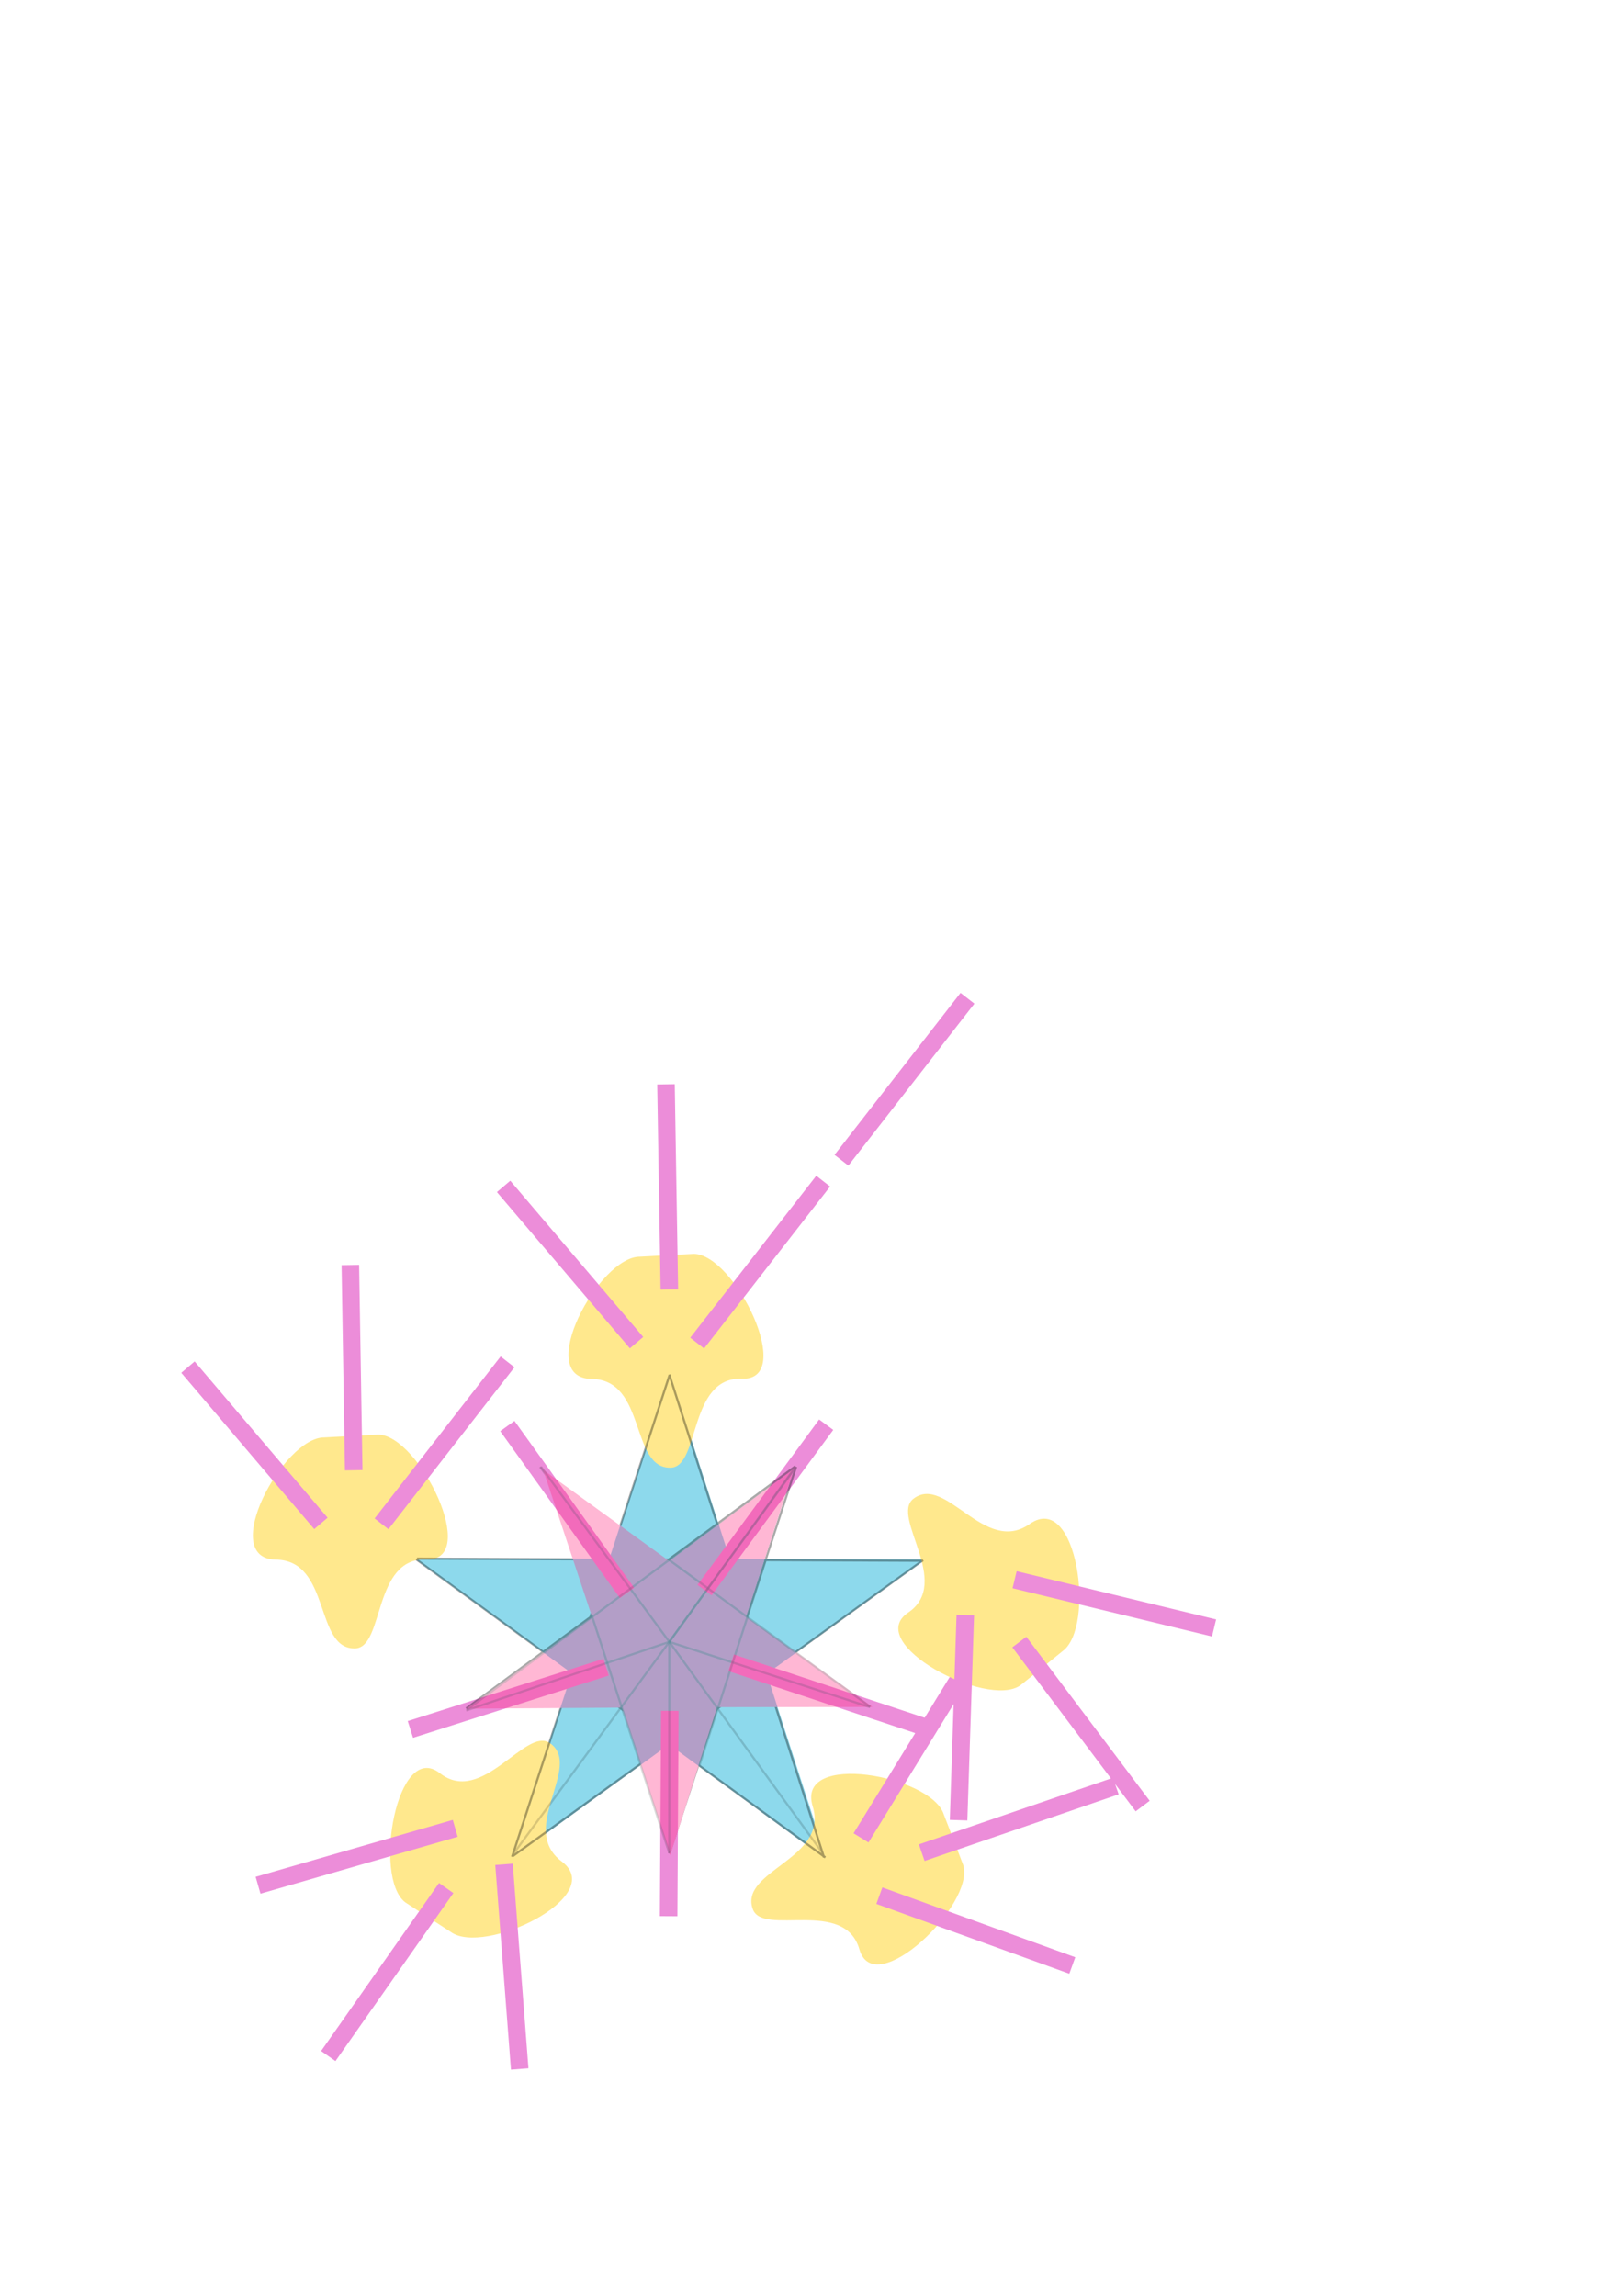 <?xml version="1.0" encoding="UTF-8" standalone="no"?>
<!-- Created with Inkscape (http://www.inkscape.org/) -->

<svg
   xmlns:dc="http://purl.org/dc/elements/1.1/"
   xmlns:cc="http://creativecommons.org/ns#"
   xmlns:rdf="http://www.w3.org/1999/02/22-rdf-syntax-ns#"
   xmlns:svg="http://www.w3.org/2000/svg"
   xmlns="http://www.w3.org/2000/svg"
   xmlns:xlink="http://www.w3.org/1999/xlink"
   xmlns:sodipodi="http://sodipodi.sourceforge.net/DTD/sodipodi-0.dtd"
   xmlns:inkscape="http://www.inkscape.org/namespaces/inkscape"
   width="210mm"
   height="297mm"
   viewBox="0 0 744.094 1052.362"
   id="svg5935"
   version="1.1"
   inkscape:version="0.91 r13725"
   sodipodi:docname="starpetal2.1.svg">
  <defs
     id="defs5937" />
  <sodipodi:namedview
     id="base"
     pagecolor="#ffffff"
     bordercolor="#666666"
     borderopacity="1.0"
     inkscape:pageopacity="0.0"
     inkscape:pageshadow="2"
     inkscape:zoom="0.44"
     inkscape:cx="346.51853"
     inkscape:cy="423.03769"
     inkscape:document-units="px"
     inkscape:current-layer="layer1"
     showgrid="false"
     showguides="true"
     inkscape:guide-bbox="true"
     inkscape:window-width="1440"
     inkscape:window-height="785"
     inkscape:window-x="0"
     inkscape:window-y="1"
     inkscape:window-maximized="1">
    <sodipodi:guide
       position="306.851,299.76"
       orientation="0,1"
       id="guide6487" />
    <sodipodi:guide
       position="306.851,299.76"
       orientation="1,0"
       id="guide6489" />
    <sodipodi:guide
       position="436.133,379.992"
       orientation="0,1"
       id="guide6511" />
    <sodipodi:guide
       position="214.052,366.013"
       orientation="1,0"
       id="guide6574" />
    <sodipodi:guide
       position="399.02,328.105"
       orientation="1,0"
       id="guide6576" />
    <sodipodi:guide
       position="306.851,202.941"
       orientation="0,1"
       id="guide6578" />
    <sodipodi:guide
       position="163.816,530.921"
       orientation="0,1"
       id="guide6692" />
  </sodipodi:namedview>
  <g
     inkscape:label="Layer 1"
     inkscape:groupmode="layer"
     id="layer1"
     style="display:inline;opacity:0.446">
    <path
       style="fill:#24221c;fill-opacity:1"
       id="path6499"
       sodipodi:type="arc"
       sodipodi:cx="307.17813"
       sodipodi:cy="753.72595"
       sodipodi:rx="37.781265"
       sodipodi:ry="39.75246"
       sodipodi:start="4.7253219"
       sodipodi:end="4.7188467"
       d="m 307.667,713.977 a 37.781,39.752 0 0 1 37.29,40.199 37.781,39.752 0 0 1 -38.145,39.301 37.781,39.752 0 0 1 -37.414,-40.072 37.781,39.752 0 0 1 38.024,-39.431 l -0.244,39.752 z" />
    <path
       sodipodi:type="star"
       style="fill:#ff0000;fill-opacity:1"
       id="path6493"
       sodipodi:sides="5"
       sodipodi:cx="307.15762"
       sodipodi:cy="754.53632"
       sodipodi:r1="122.65203"
       sodipodi:r2="40.562374"
       sodipodi:arg1="0.69608417"
       sodipodi:arg2="1.3244027"
       inkscape:flatsided="false"
       inkscape:rounded="0"
       inkscape:randomized="0"
       d="m 401.276,833.183 -84.225,-39.309 -55.607,74.478 11.359,-92.25 -88.016,-29.87 91.245,-17.704 1.21,-92.938 45.034,81.308 88.764,-27.569 -63.412,67.955 z"
       inkscape:transform-center-x="0.0072085701"
       inkscape:transform-center-y="-11.497553"
       transform="matrix(0.969,0.246,-0.246,0.969,194.363,-54.114)" />
    <path
       sodipodi:type="star"
       style="fill:#00aad4;fill-opacity:1"
       id="path6568"
       sodipodi:sides="5"
       sodipodi:cx="306.85092"
       sodipodi:cy="752.60242"
       sodipodi:r1="123.3576"
       sodipodi:r2="47.00486"
       sodipodi:arg1="0.94194585"
       sodipodi:arg2="1.5707966"
       inkscape:flatsided="false"
       inkscape:rounded="0"
       inkscape:randomized="0"
       d="m 379.412,852.362 -72.561,-52.755 -72.455,52.832 27.75,-85.312 -72.636,-52.582 89.712,0.029 27.563,-85.33 27.694,85.33 89.671,-0.154 -72.595,52.707 z"
       inkscape:transform-center-x="-0.095403228"
       inkscape:transform-center-y="-11.688832"
       transform="matrix(1,0.003,-0.003,1,2.285,-0.928)" />
    <rect
       style="fill:#d400aa;fill-opacity:1"
       id="rect6657"
       width="8.04"
       height="94.101"
       x="627.206"
       y="88.739"
       ry="0"
       transform="matrix(0.789,0.614,-0.614,0.789,0,0)"
       inkscape:transform-center-y="-37.648968"
       inkscape:transform-center-x="-28.701121"
       inkscape:tile-cx="386.2158"
       inkscape:tile-cy="532.34951"
       inkscape:tile-w="64.115008"
       inkscape:tile-h="79.216991"
       inkscape:tile-x0="382.85942"
       inkscape:tile-y0="455.09205" />
    <g
       id="g6669"
       transform="matrix(1,-0.027,0.027,1,-143.711,-134.138)"
       inkscape:transform-center-x="0.080968869"
       inkscape:transform-center-y="15.420032">
      <use
         height="100%"
         width="100%"
         inkscape:transform-center-y="-69.585873"
         inkscape:transform-center-x="-53.047687"
         id="use6659"
         transform="translate(57.318,343.126)"
         xlink:href="#rect6657"
         inkscape:tiled-clone-of="#rect6657"
         y="0"
         x="0" />
      <use
         height="100%"
         width="100%"
         inkscape:transform-center-y="28.94813"
         inkscape:transform-center-x="-82.57273"
         id="use6661"
         transform="matrix(0.309,0.951,-0.951,0.309,840.954,377.403)"
         xlink:href="#rect6657"
         inkscape:tiled-clone-of="#rect6657"
         y="0"
         x="0" />
      <use
         height="100%"
         width="100%"
         inkscape:transform-center-y="87.476852"
         inkscape:transform-center-x="2.0149337"
         id="use6663"
         transform="matrix(-0.809,0.588,-0.588,-0.809,1050.51,1133.277)"
         xlink:href="#rect6657"
         inkscape:tiled-clone-of="#rect6657"
         y="0"
         x="0" />
      <use
         height="100%"
         width="100%"
         inkscape:transform-center-y="25.115517"
         inkscape:transform-center-x="83.818032"
         id="use6665"
         transform="matrix(-0.809,-0.588,0.588,-0.809,396.388,1566.156)"
         xlink:href="#rect6657"
         inkscape:tiled-clone-of="#rect6657"
         y="0"
         x="0" />
      <use
         height="100%"
         width="100%"
         inkscape:transform-center-y="-71.954573"
         inkscape:transform-center-x="49.787459"
         id="use6667"
         transform="matrix(0.309,-0.951,0.951,0.309,-217.438,1077.815)"
         xlink:href="#rect6657"
         inkscape:tiled-clone-of="#rect6657"
         y="0"
         x="0" />
    </g>
    <g
       id="g6708"
       inkscape:tile-cx="304.31771"
       inkscape:tile-cy="584.74806"
       inkscape:tile-w="153.01713"
       inkscape:tile-h="176.02446"
       inkscape:tile-x0="227.80915"
       inkscape:tile-y0="496.73583">
      <path
         sodipodi:nodetypes="csssccc"
         inkscape:connector-curvature="0"
         id="path6685"
         d="m 318.178,574.75 c 18.736,0.29 46.978,58.078 22.012,57.212 -24.653,-0.855 -19.189,40.408 -32.661,40.793 -18.729,0.536 -10.981,-40.333 -36.323,-40.692 -26.703,-0.379 3.416,-56.159 22.151,-56.014 l 14.092,-0.757 z"
         style="fill:#ffcc00;fill-opacity:1" />
      <use
         height="100%"
         width="100%"
         inkscape:transform-center-y="-37.648968"
         inkscape:transform-center-x="-28.701121"
         id="use6694"
         transform="translate(-66.148,83.822)"
         xlink:href="#rect6657"
         inkscape:tiled-clone-of="#rect6657"
         y="0"
         x="0" />
      <use
         height="100%"
         width="100%"
         inkscape:transform-center-y="-35.735574"
         inkscape:transform-center-x="31.051041"
         id="use6696"
         transform="matrix(0.203,-0.979,0.979,0.203,-307.138,885.17)"
         xlink:href="#rect6657"
         inkscape:tiled-clone-of="#rect6657"
         y="0"
         x="0" />
      <use
         height="100%"
         width="100%"
         inkscape:transform-center-y="-47.324787"
         inkscape:transform-center-x="1.2508473"
         id="use6698"
         transform="matrix(0.779,-0.627,0.627,0.779,-327.098,418.667)"
         xlink:href="#rect6657"
         inkscape:tiled-clone-of="#rect6657"
         y="0"
         x="0" />
    </g>
    <use
       x="0"
       y="0"
       inkscape:tiled-clone-of="#g6708"
       xlink:href="#g6708"
       transform="translate(-144.71,82.843)"
       id="use6714"
       width="100%"
       height="100%" />
    <use
       x="0"
       y="0"
       inkscape:tiled-clone-of="#g6708"
       xlink:href="#g6708"
       transform="matrix(0.309,0.951,-0.951,0.309,889.879,374.743)"
       id="use6716"
       width="100%"
       height="100%" />
    <use
       x="0"
       y="0"
       inkscape:tiled-clone-of="#g6708"
       xlink:href="#g6708"
       transform="matrix(-0.809,0.588,-0.588,-0.809,1063.148,1050.425)"
       id="use6718"
       width="100%"
       height="100%" />
    <use
       x="0"
       y="0"
       inkscape:tiled-clone-of="#g6708"
       xlink:href="#g6708"
       transform="matrix(-0.809,-0.588,0.588,-0.809,105.281,1524.081)"
       id="use6720"
       width="100%"
       height="100%" />
  </g>
  <g
     inkscape:groupmode="layer"
     id="layer3"
     inkscape:label="star 2"
     style="display:inline;opacity:0.338">
    <path
       style="fill:none;fill-rule:evenodd;stroke:#000000;stroke-width:1px;stroke-linecap:butt;stroke-linejoin:miter;stroke-opacity:1"
       d="m 213.744,783.124 150.627,-110.754 0.305,0 0,0 0,0"
       id="path6530"
       inkscape:connector-curvature="0" />
    <path
       style="fill:none;fill-rule:evenodd;stroke:#000000;stroke-width:1px;stroke-linecap:butt;stroke-linejoin:miter;stroke-opacity:1"
       d="m 306.851,849.595 58.13,-177.225 0,0 0,0"
       id="path6532"
       inkscape:connector-curvature="0" />
    <path
       style="fill:none;fill-rule:evenodd;stroke:#000000;stroke-width:1px;stroke-linecap:butt;stroke-linejoin:miter;stroke-opacity:1"
       d="M 378.397,851.425 190.875,714.824 l 0,0 0,0"
       id="path6534"
       inkscape:connector-curvature="0" />
    <path
       style="fill:none;fill-rule:evenodd;stroke:#000000;stroke-width:1px;stroke-linecap:butt;stroke-linejoin:miter;stroke-opacity:1"
       d="M 235.088,850.815 423.219,715.129"
       id="path6536"
       inkscape:connector-curvature="0" />
    <path
       style="fill:none;fill-rule:evenodd;stroke:#000000;stroke-width:1px;stroke-linecap:butt;stroke-linejoin:miter;stroke-opacity:1"
       d="M 377.787,851.425 306.851,630.058"
       id="path6538"
       inkscape:connector-curvature="0" />
    <path
       style="fill:none;fill-rule:evenodd;stroke:#000000;stroke-width:1px;stroke-linecap:butt;stroke-linejoin:miter;stroke-opacity:1"
       d="m 306.851,630.668 -72.068,220.452 0,0 0,0"
       id="path6540"
       inkscape:connector-curvature="0" />
    <path
       style="fill:none;fill-rule:evenodd;stroke:#000000;stroke-width:1px;stroke-linecap:butt;stroke-linejoin:miter;stroke-opacity:1"
       d="m 191.176,714.454 231.699,0.98 0,0 -1.307,0"
       id="path6542"
       inkscape:connector-curvature="0" />
    <path
       style="opacity:0.446;fill:#7137c8;fill-rule:evenodd;stroke:#000000;stroke-width:1px;stroke-linecap:butt;stroke-linejoin:miter;stroke-opacity:1"
       d="m 247.589,672.37 59.262,80.233 0,0 0,0 0,0 0,0 0,0 0,0"
       id="path6523"
       inkscape:connector-curvature="0" />
    <path
       sodipodi:type="star"
       style="fill:#ff2a7f;fill-opacity:1"
       id="path6572"
       sodipodi:sides="5"
       sodipodi:cx="306.85092"
       sodipodi:cy="752.60242"
       sodipodi:r1="97.807434"
       sodipodi:r2="37.138805"
       sodipodi:arg1="0.309873"
       sodipodi:arg2="0.93819153"
       inkscape:flatsided="false"
       inkscape:rounded="0"
       inkscape:randomized="0"
       d="m 400,782.428 -71.191,0.127 -21.539,67.854 -22.12,-67.667 -71.189,0.483 57.52,-41.948 -22.458,-67.556 57.669,41.742 57.309,-42.235 -21.878,67.746 z"
       inkscape:transform-center-x="-0.12954834"
       inkscape:transform-center-y="9.2164854" />
    <path
       style="opacity:0.446;fill:none;fill-rule:evenodd;stroke:#000000;stroke-width:1px;stroke-linecap:butt;stroke-linejoin:miter;stroke-opacity:1"
       d="m 306.851,752.602 -58.812,-80.233"
       id="path6583"
       inkscape:connector-curvature="0" />
    <path
       style="opacity:0.446;fill:none;fill-rule:evenodd;stroke:#000000;stroke-width:1px;stroke-linecap:butt;stroke-linejoin:miter;stroke-opacity:1"
       d="m 364.706,672.37 0,0 0,0 -57.855,80.233 -71.23,96.819"
       id="path6593"
       inkscape:connector-curvature="0" />
    <path
       style="opacity:0.446;fill:none;fill-rule:evenodd;stroke:#000000;stroke-width:1px;stroke-linecap:butt;stroke-linejoin:miter;stroke-opacity:1"
       d="m 306.851,752.602 70.273,96.819"
       id="path6595"
       inkscape:connector-curvature="0" />
    <path
       style="opacity:0.446;fill:none;fill-rule:evenodd;stroke:#000000;stroke-width:1px;stroke-linecap:butt;stroke-linejoin:miter;stroke-opacity:1"
       d="m 214.052,783.735 150.327,-111.365 0,0 0,0"
       id="path6581"
       inkscape:connector-curvature="0" />
    <path
       style="opacity:0.446;fill:none;fill-rule:evenodd;stroke:#000000;stroke-width:1px;stroke-linecap:butt;stroke-linejoin:miter;stroke-opacity:1"
       d="m 306.851,715.107 92.169,67.32 0,0 0,0 0,0"
       id="path6585"
       inkscape:connector-curvature="0" />
    <path
       style="opacity:0.446;fill:none;fill-rule:evenodd;stroke:#000000;stroke-width:1px;stroke-linecap:butt;stroke-linejoin:miter;stroke-opacity:1"
       d="m 350.98,715.434 -30.392,94.118 0,0 0,0"
       id="path6587"
       inkscape:connector-curvature="0" />
    <path
       style="opacity:0.446;fill:none;fill-rule:evenodd;stroke:#000000;stroke-width:1px;stroke-linecap:butt;stroke-linejoin:miter;stroke-opacity:1"
       d="m 271.242,740.271 35.609,109.15 0,0"
       id="path6589"
       inkscape:connector-curvature="0" />
    <path
       style="opacity:0.446;fill:none;fill-rule:evenodd;stroke:#000000;stroke-width:1px;stroke-linecap:butt;stroke-linejoin:miter;stroke-opacity:1"
       d="m 306.851,849.29 0,-96.688 0,0 -93.107,31.437 0,0 0,0 0,0"
       id="path6519"
       inkscape:connector-curvature="0" />
    <path
       style="display:inline;opacity:0.446;fill:none;fill-rule:evenodd;stroke:#000000;stroke-width:1px;stroke-linecap:butt;stroke-linejoin:miter;stroke-opacity:1"
       d="m 364.981,672.37 -58.13,80.233 0,0 0,0 0,0 0,0"
       id="path6521"
       inkscape:connector-curvature="0" />
    <path
       style="display:inline;opacity:0.446;fill:none;fill-rule:evenodd;stroke:#000000;stroke-width:1px;stroke-linecap:butt;stroke-linejoin:miter;stroke-opacity:1"
       d="m 306.851,752.602 91.975,29.912 0,0 0,0 0,0"
       id="path6517"
       inkscape:connector-curvature="0" />
  </g>
</svg>
